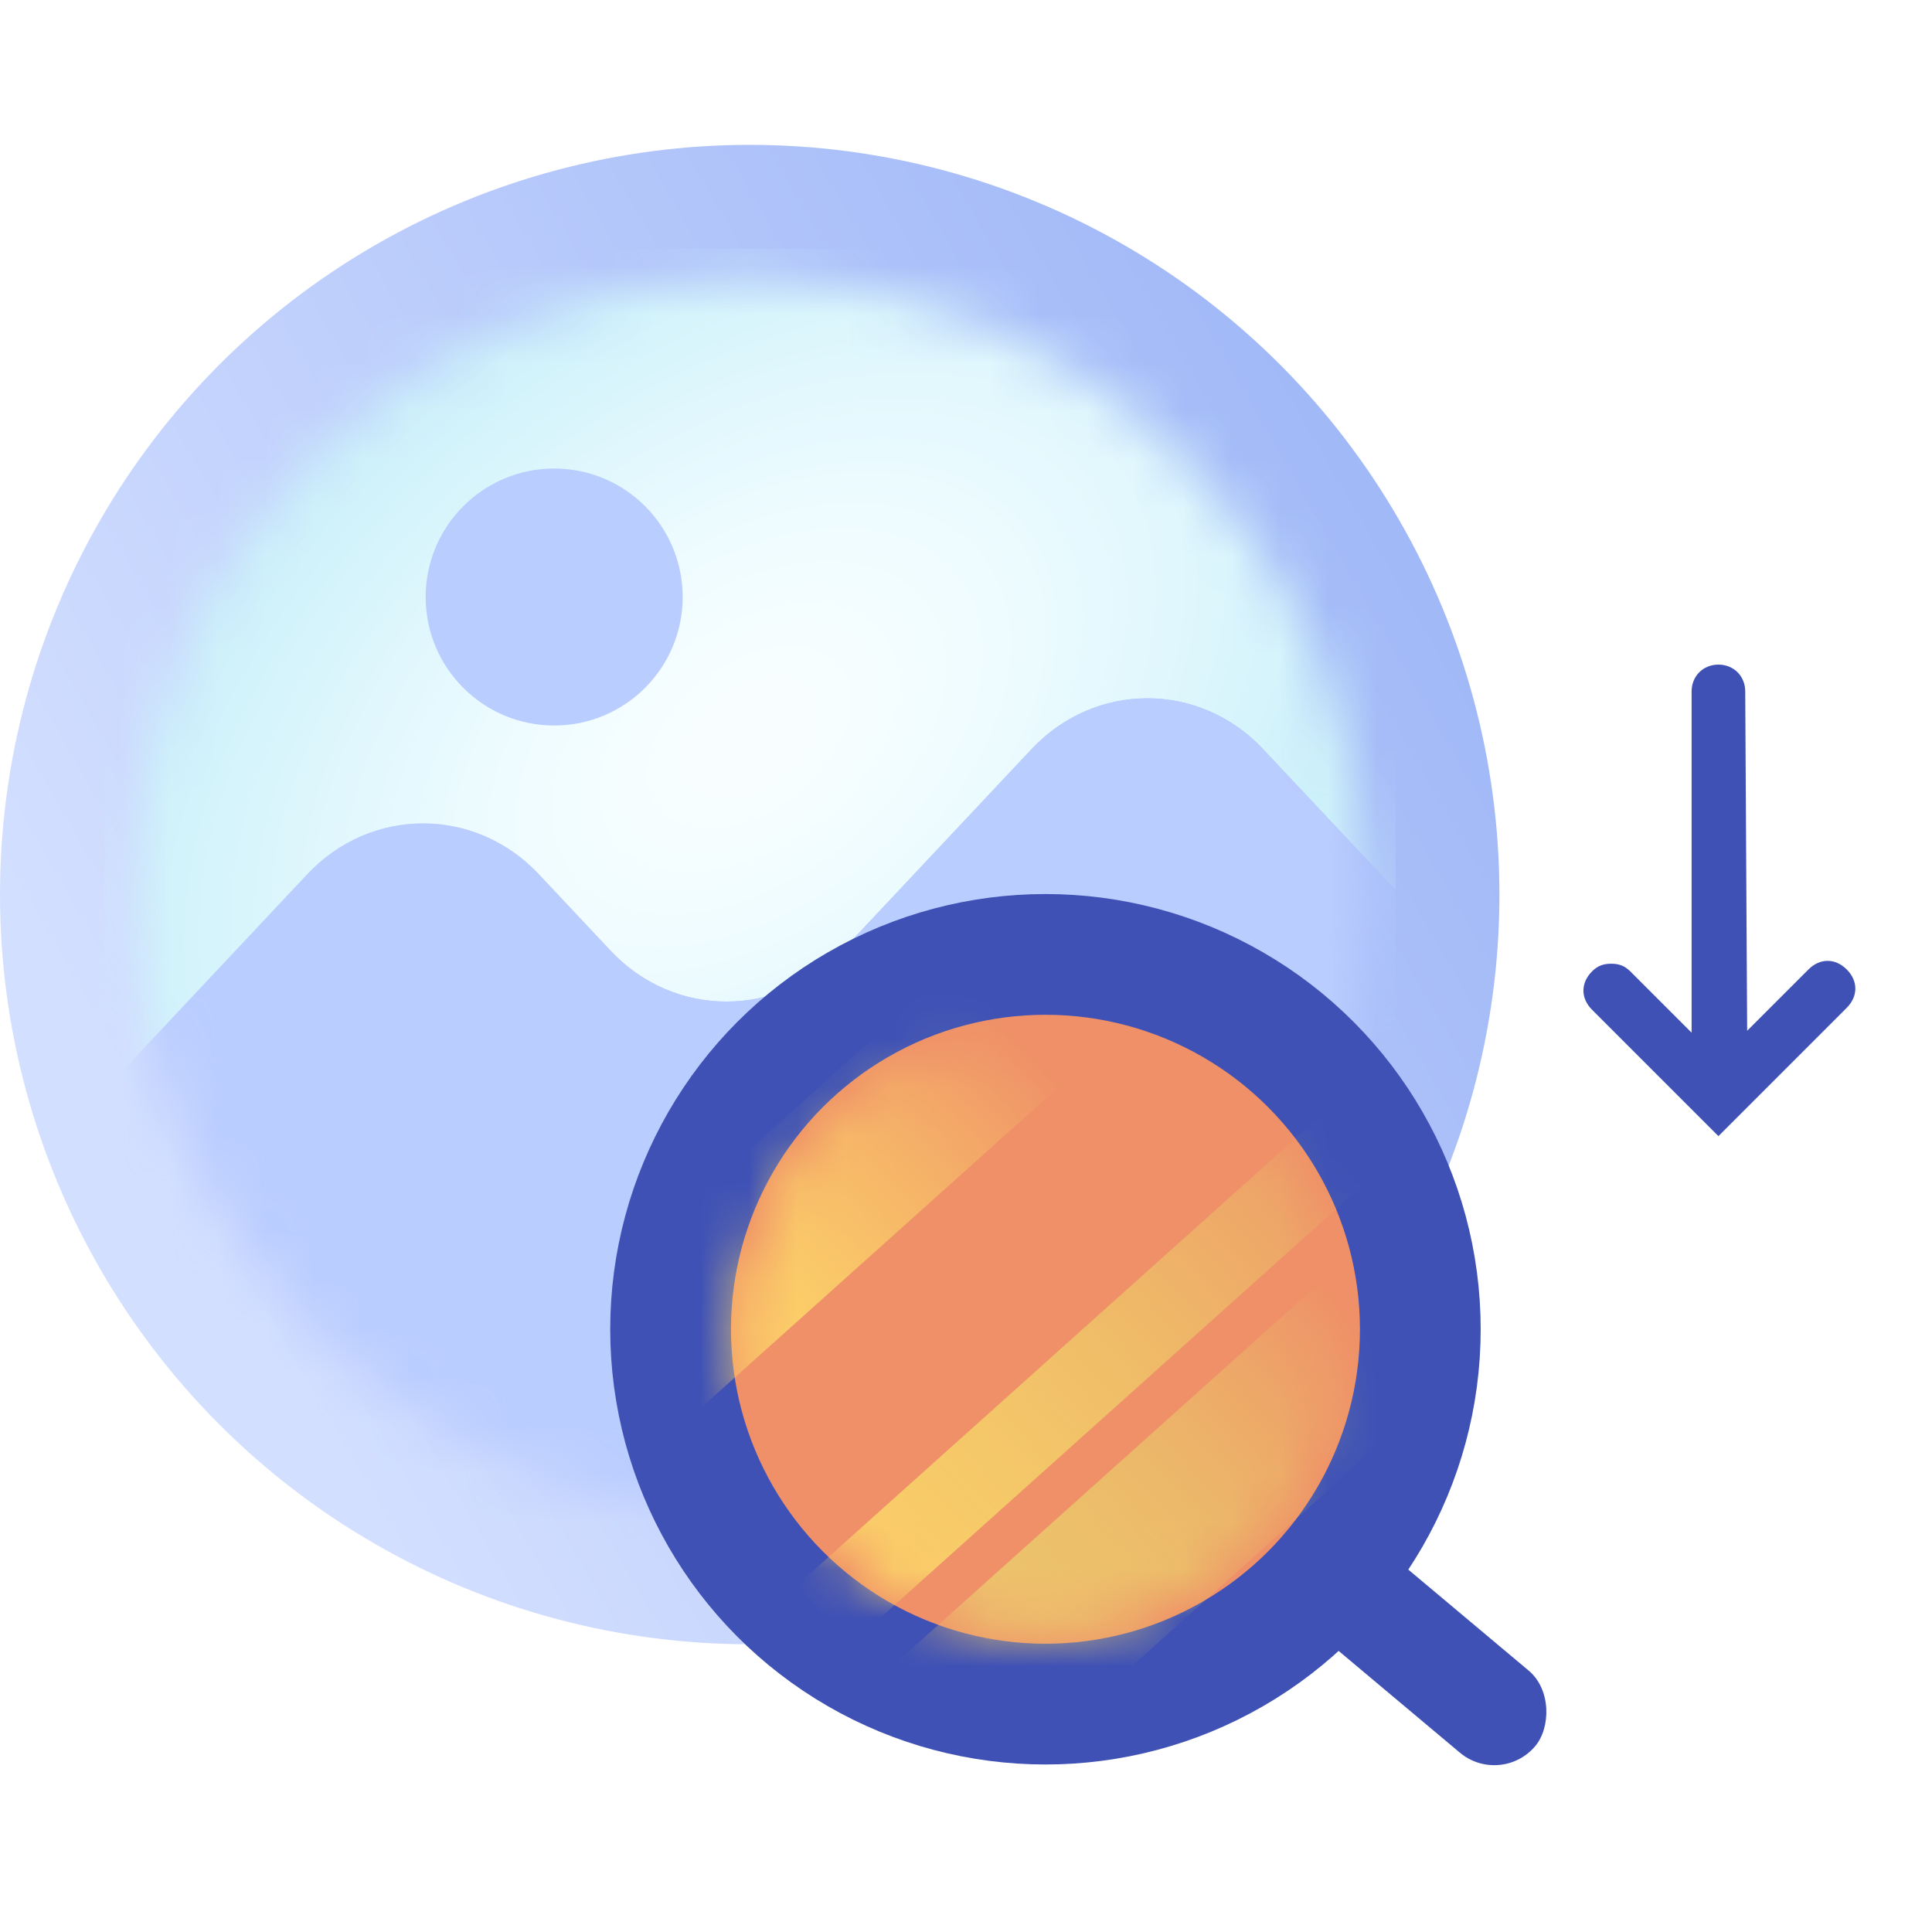 <svg width="40" height="40" viewBox="0 0 40 40" fill="none" xmlns="http://www.w3.org/2000/svg">
<rect x="0" y="0" width="40" height="40" fill="#333333" stroke="none"/>
<g clip-path="url(#clip0_3502_2167)">
<rect width="40" height="40" fill="white"/>
<circle cx="15.522" cy="18.521" r="15.522" fill="url(#paint0_linear_3502_2167)"/>
<mask id="mask0_3502_2167" style="mask-type:alpha" maskUnits="userSpaceOnUse" x="2" y="5" width="27" height="27">
<circle cx="15.522" cy="18.521" r="12.783" fill="#D9D9D9"/>
</mask>
<g mask="url(#mask0_3502_2167)">
<path d="M28.894 10.579V18.431L28.893 18.43L26.151 15.51C24.833 14.107 22.675 14.107 21.357 15.51L17.436 19.684C16.118 21.087 13.961 21.087 12.643 19.684L11.156 18.101C9.837 16.697 7.68 16.697 6.362 18.101L2.149 22.585L2.149 10.579C2.149 7.593 4.593 5.149 7.579 5.149L23.463 5.149C26.45 5.149 28.894 7.593 28.894 10.579Z" fill="url(#paint1_radial_3502_2167)"/>
<path d="M11.474 15.021C12.943 15.021 14.134 13.83 14.134 12.361C14.134 10.891 12.943 9.7 11.474 9.7C10.005 9.7 8.813 10.891 8.813 12.361C8.813 13.83 10.005 15.021 11.474 15.021Z" fill="#BACDFF"/>
<path d="M28.894 18.431V26.464C28.894 29.451 26.45 31.895 23.463 31.895H7.579C4.593 31.895 2.149 29.451 2.149 26.464L2.149 22.586L6.362 18.101C7.68 16.698 9.837 16.698 11.156 18.101L12.643 19.684C13.961 21.087 16.118 21.087 17.436 19.684L21.357 15.511C22.675 14.107 24.833 14.107 26.151 15.511L28.893 18.43L28.894 18.431Z" fill="#BACDFF"/>
</g>
<rect x="28.253" y="31.738" width="5.543" height="2.217" rx="1.109" transform="rotate(40 28.253 31.738)" fill="#3F51B5"/>
<circle cx="7.761" cy="7.761" r="7.761" transform="matrix(-1 8.74228e-08 8.74228e-08 1 29.406 19.76)" fill="#EF9068" stroke="#3F51B5" stroke-width="2.5" stroke-linecap="round"/>
<mask id="mask1_3502_2167" style="mask-type:alpha" maskUnits="userSpaceOnUse" x="15" y="21" width="13" height="13">
<circle cx="6.098" cy="6.098" r="6.098" transform="matrix(-1 8.74228e-08 8.74228e-08 1 27.743 21.423)" fill="#92C769"/>
<circle cx="6.098" cy="6.098" r="6.098" transform="matrix(-1 8.74228e-08 8.74228e-08 1 27.743 21.423)" fill="#92C769"/>
</mask>
<g mask="url(#mask1_3502_2167)">
<rect x="23.173" y="16.933" width="3.312" height="15.087" transform="rotate(48.115 23.173 16.933)" fill="url(#paint2_linear_3502_2167)"/>
<rect x="29.664" y="24.461" width="3.312" height="15.087" transform="rotate(48.115 29.664 24.461)" fill="url(#paint3_linear_3502_2167)"/>
<rect x="27.743" y="22.741" width="1.652" height="15.087" transform="rotate(48.115 27.743 22.741)" fill="url(#paint4_linear_3502_2167)"/>
</g>
<path d="M35.578 23.522L38.235 20.865C38.472 20.627 38.472 20.31 38.235 20.072C37.997 19.834 37.679 19.834 37.442 20.072L36.173 21.341L36.133 14.315C36.133 13.998 35.895 13.76 35.578 13.76C35.261 13.76 35.023 13.998 35.023 14.315L35.023 21.381L33.754 20.112C33.635 19.993 33.517 19.953 33.358 19.953C33.199 19.953 33.08 19.993 32.961 20.112C32.724 20.35 32.724 20.667 32.961 20.905L35.578 23.522Z" fill="#3F51B5"/>
</g>
<defs>
<linearGradient id="paint0_linear_3502_2167" x1="4.387" y1="25.918" x2="31.043" y2="10.495" gradientUnits="userSpaceOnUse">
<stop stop-color="#D3DFFF"/>
<stop offset="1" stop-color="#9EB6F7"/>
</linearGradient>
<radialGradient id="paint1_radial_3502_2167" cx="0" cy="0" r="1" gradientUnits="userSpaceOnUse" gradientTransform="translate(15.521 15.268) rotate(-127.928) scale(11.863 18.197)">
<stop offset="0.07" stop-color="#F8FEFF"/>
<stop offset="0.31" stop-color="#EFFCFF"/>
<stop offset="0.815" stop-color="#CDF1FA"/>
</radialGradient>
<linearGradient id="paint2_linear_3502_2167" x1="26.398" y1="30.649" x2="26.257" y2="21.463" gradientUnits="userSpaceOnUse">
<stop stop-color="#FFD569"/>
<stop offset="1" stop-color="#FFF968" stop-opacity="0"/>
</linearGradient>
<linearGradient id="paint3_linear_3502_2167" x1="32.889" y1="38.178" x2="32.809" y2="27.488" gradientUnits="userSpaceOnUse">
<stop stop-color="#EEC26E"/>
<stop offset="1" stop-color="#E4FF68" stop-opacity="0"/>
</linearGradient>
<linearGradient id="paint4_linear_3502_2167" x1="29.351" y1="36.457" x2="29.343" y2="22.462" gradientUnits="userSpaceOnUse">
<stop stop-color="#FCCD69"/>
<stop offset="1" stop-color="#E4FF68" stop-opacity="0"/>
</linearGradient>
<clipPath id="clip0_3502_2167">
<rect width="40" height="40" fill="white"/>
</clipPath>
</defs>
</svg>
